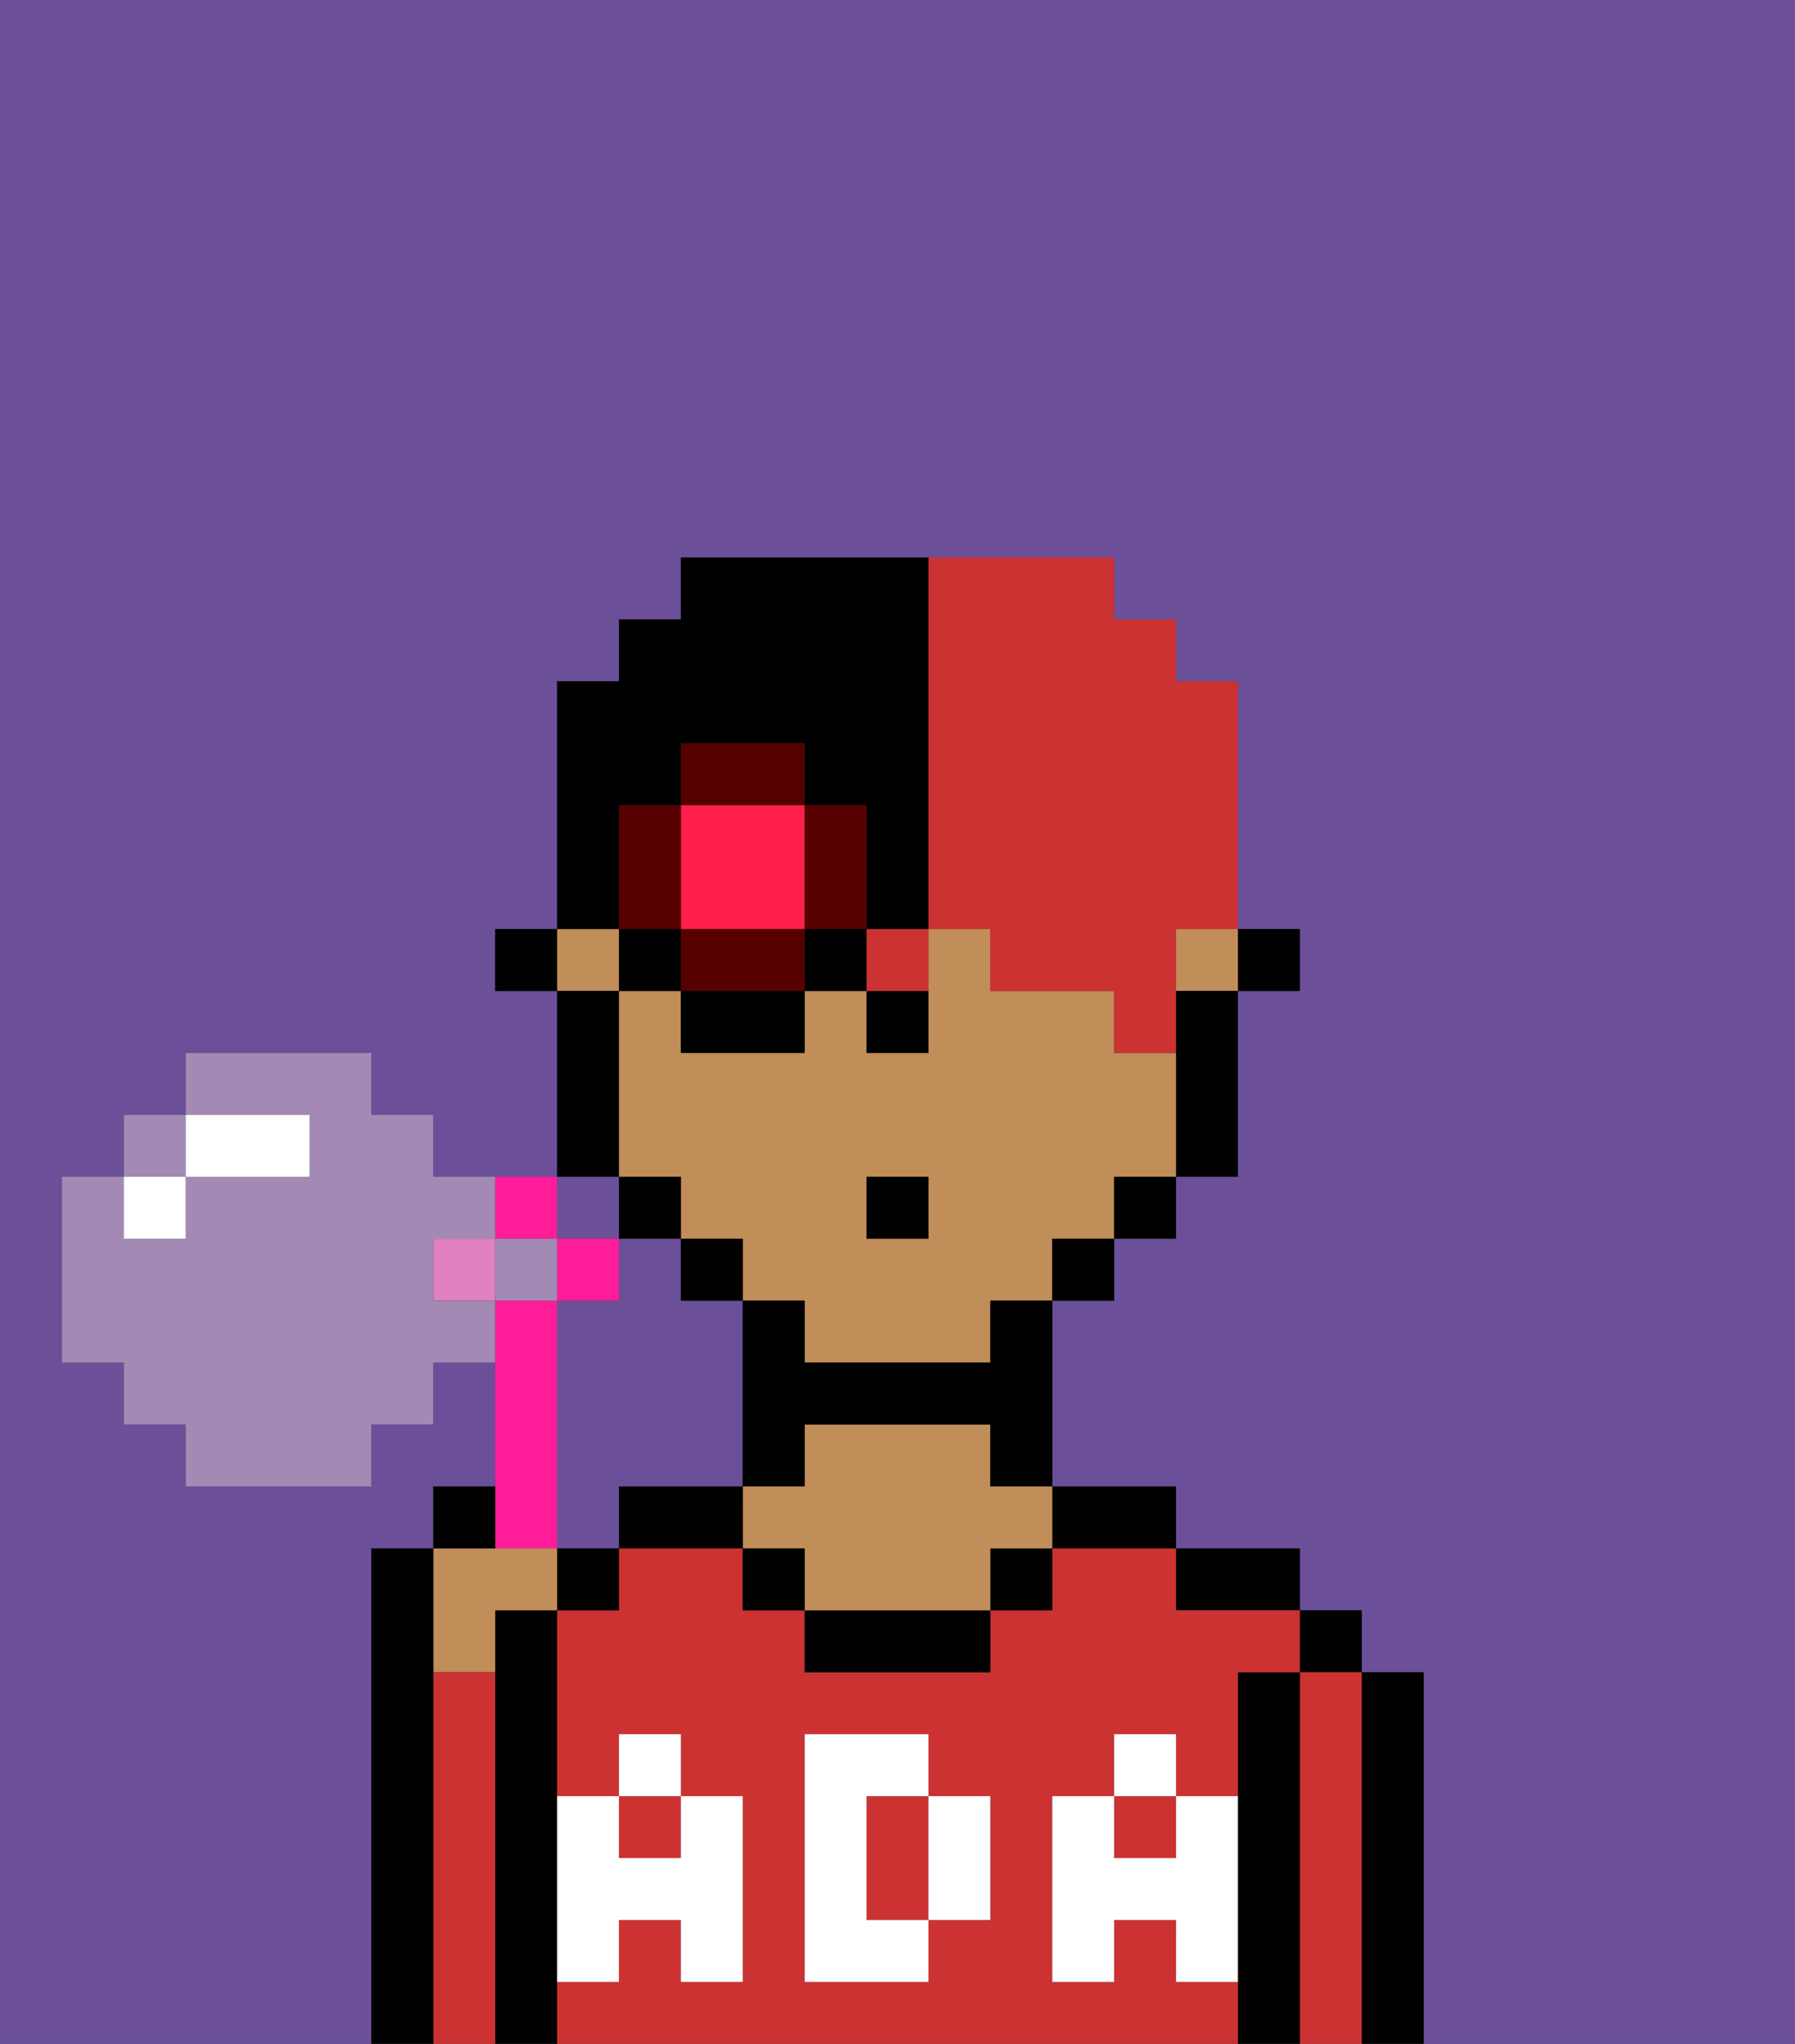 <svg xmlns="http://www.w3.org/2000/svg" viewBox="0 0 29 33"><rect x="0" y="0" width="29" height="33" fill="#333333" stroke="none"/><defs><style>polygon,rect,path{shape-rendering:crispedges;}.ga33-1{fill:#6b4f99;}.ga33-2{fill:#000000;}.ga33-3{fill:#cc3232;}.ga33-4{fill:#c18d59;}.ga33-5{fill:#ffffff;}.ga33-6{fill:#cc3232;}.ga33-7{fill:#ff1f4a;}.ga33-8{fill:#560000;}.ga33-9{fill:#ff1d99;}.ga33-10{fill:#e281bf;}.ga33-11{fill:#a38ab5;}.ga33-12{fill:#ffffff;}</style></defs><path class="ga33-1" d="M3,19Z"/><path class="ga33-1" d="M0,33H6V25H7V24H8V22H7v1H6v1H3V23H2V22H1V19H2V18H3V17H6v1H7v1H9V16H8V15H9V11h1V10h1V9h7v1h1v1h1v4h1v1H20v3H19v1H18v1H17v3h2v1h2v1h1v1h1v6h6V0H0Z"/><path class="ga33-1" d="M11,24h1V21H11V20H10v1H9v4h1V24Z"/><rect class="ga33-1" x="8" y="20" width="1"/><rect class="ga33-1" x="2" y="20" width="1"/><rect class="ga33-1" x="9" y="19" width="1" height="1"/><path class="ga33-2" d="M23,27H22v6h1V27Z"/><rect class="ga33-2" x="21" y="26" width="1" height="1"/><path class="ga33-3" d="M22,27H21v6h1V27Z"/><path class="ga33-2" d="M21,27H20v6h1V27Z"/><path class="ga33-2" d="M20,26h1V25H19v1Z"/><path class="ga33-3" d="M15,29H14v2h1V29Z"/><rect class="ga33-3" x="10" y="29" width="1" height="1"/><rect class="ga33-3" x="18" y="29" width="1" height="1"/><path class="ga33-3" d="M19,32V31H18v1H17V29h1V28h1v1h1V27h1V26H19V25H17v1H16v1H13V26H12V25H10v1H9v3h1V28h1v1h1v3H11V31H10v1H9v1H20V32Zm-3-2v1H15v1H13V28h2v1h1Z"/><path class="ga33-2" d="M18,25h1V24H17v1Z"/><rect class="ga33-2" x="16" y="25" width="1" height="1"/><path class="ga33-2" d="M13,26v1h3V26H13Z"/><path class="ga33-4" d="M16,23H13v1H12v1h1v1h3V25h1V24H16Z"/><rect class="ga33-2" x="12" y="25" width="1" height="1"/><path class="ga33-2" d="M11,24H10v1h2V24Z"/><path class="ga33-2" d="M9,31V26H8v7H9V31Z"/><rect class="ga33-2" x="9" y="25" width="1" height="1"/><path class="ga33-4" d="M8,27V26H9V25H7v2Z"/><path class="ga33-3" d="M8,27H7v6H8V27Z"/><path class="ga33-2" d="M7,27V25H6v8H7V27Z"/><path class="ga33-5" d="M19,30H18V29H17v3h1V31h1v1h1V29H19Z"/><rect class="ga33-5" x="18" y="28" width="1" height="1"/><path class="ga33-5" d="M15,30v1h1V29H15Z"/><path class="ga33-5" d="M14,30V29h1V28H13v4h2V31H14Z"/><path class="ga33-5" d="M9,32h1V31h1v1h1V29H11v1H10V29H9v3Z"/><rect class="ga33-5" x="10" y="28" width="1" height="1"/><rect class="ga33-2" x="20" y="15" width="1" height="1"/><rect class="ga33-4" x="9" y="15" width="1" height="1"/><path class="ga33-4" d="M18,17V16H16V15H15v2H14V16H13v1H11V16H10v3h1v1h1v1h1v1h3V21h1V20h1V19h1V17Zm-3,3H14V19h1Z"/><rect class="ga33-4" x="19" y="15" width="1" height="1"/><path class="ga33-2" d="M19,17v2h1V16H19Z"/><rect class="ga33-2" x="18" y="19" width="1" height="1"/><rect class="ga33-2" x="17" y="20" width="1" height="1"/><path class="ga33-2" d="M16,22H13V21H12v3h1V23h3v1h1V21H16Z"/><rect class="ga33-2" x="11" y="20" width="1" height="1"/><rect class="ga33-2" x="10" y="19" width="1" height="1"/><path class="ga33-2" d="M10,18V16H9v3h1Z"/><rect class="ga33-2" x="8" y="15" width="1" height="1"/><path class="ga33-2" d="M14,17h1V16H14Z"/><rect class="ga33-2" x="14" y="19" width="1" height="1"/><path class="ga33-6" d="M16,15v1h2v1h1V15h1V11H19V10H18V9H15v6Z"/><path class="ga33-6" d="M15,16V15H14v1Z"/><path class="ga33-7" d="M11,15h2V13H11v2Z"/><path class="ga33-8" d="M14,15V13H13v2Z"/><path class="ga33-8" d="M12,15H11v1h2V15Z"/><path class="ga33-8" d="M11,14V13H10v2h1Z"/><path class="ga33-8" d="M13,12H11v1h2Z"/><rect class="ga33-2" x="10" y="15" width="1" height="1"/><rect class="ga33-2" x="11" y="16" width="2" height="1"/><rect class="ga33-2" x="13" y="15" width="1" height="1"/><path class="ga33-2" d="M10,14V13h1V12h2v1h1v2h1V9H11v1H10v1H9v4h1Z"/><polygon class="ga33-9" points="9 21 10 21 10 20 9 20 9 20 9 21"/><polygon class="ga33-9" points="9 20 9 19 8 19 8 19 8 20 9 20"/><rect class="ga33-10" x="7" y="20" width="1" height="1"/><path class="ga33-9" d="M9,25V21H8v4Z"/><path class="ga33-2" d="M8,24H7v1H8Z"/><polygon class="ga33-11" points="3 18 2 18 2 19 3 19 3 18"/><path class="ga33-11" d="M7,21V20H8V19H7V18H6V17H3v1H5v1H3v1H2V19H1v3H2v1H3v1H6V23H7V22H8V21Z"/><polygon class="ga33-11" points="9 20 8 20 8 21 9 21 9 21 9 20"/><polygon class="ga33-12" points="3 20 3 19 3 19 2 19 2 19 2 20 3 20"/><path class="ga33-12" d="M4,19H5V18H3v1Z"/></svg>